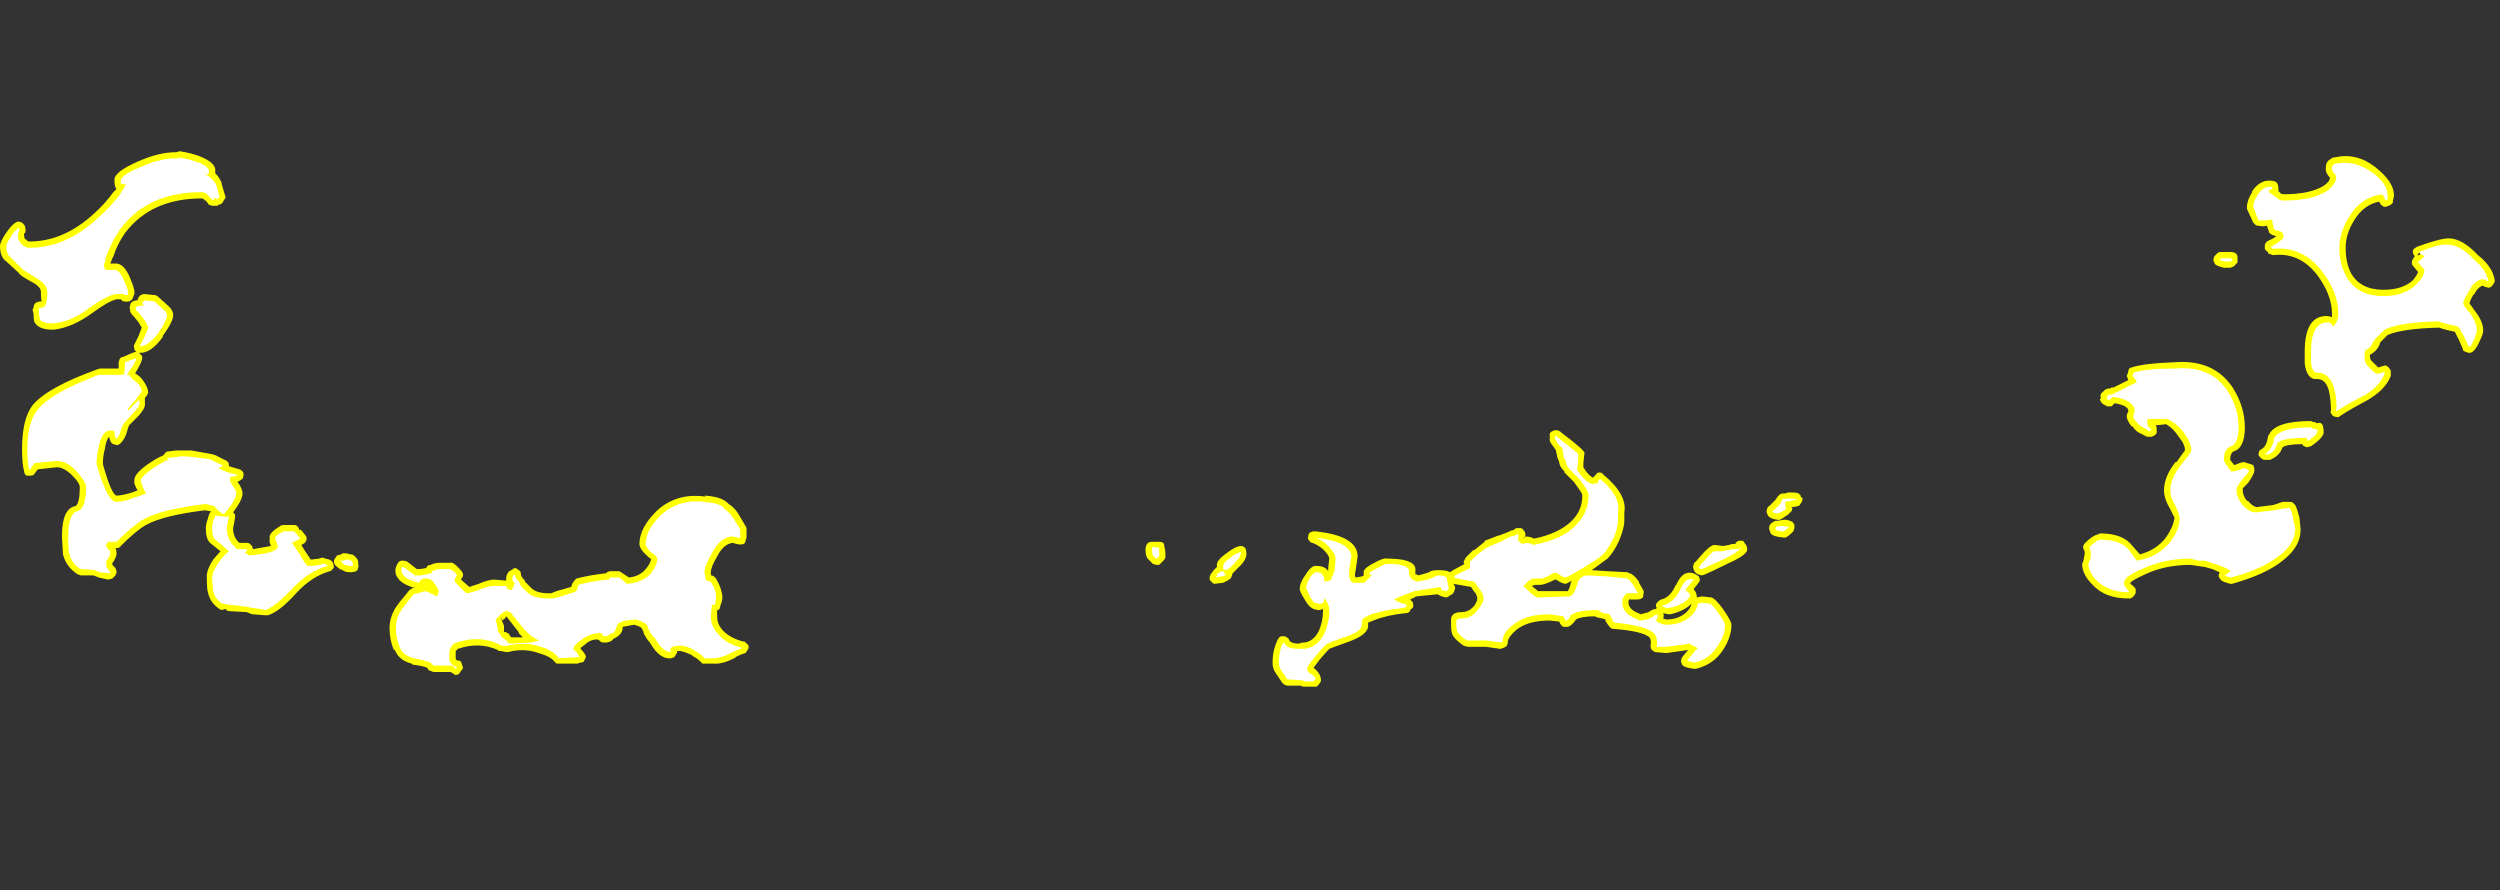 <?xml version="1.0" encoding="UTF-8" standalone="no"?>
<svg xmlns:ffdec="https://www.free-decompiler.com/flash" xmlns:xlink="http://www.w3.org/1999/xlink" ffdec:objectType="frame" height="296.8px" width="833.35px" xmlns="http://www.w3.org/2000/svg">
  <rect width="100%" height="100%" fill="#333333" stroke="none"/>
  <g transform="matrix(1.0, 0.0, 0.0, 1.0, 399.0, 141.05)">
    <use ffdec:characterId="2873" height="25.5" transform="matrix(7.0, 0.0, 0.0, 7.0, -399.0, -90.65)" width="118.8" xlink:href="#shape0"/>
  </g>
  <defs>
    <g id="shape0" transform="matrix(1.0, 0.0, 0.0, 1.0, 57.0, 12.95)">
      <path d="M43.05 -1.4 L43.25 -1.6 43.4 -1.65 43.45 -1.65 Q43.5 -1.65 43.55 -1.7 L43.65 -1.7 44.35 -2.05 44.3 -2.2 Q44.25 -2.25 44.3 -2.3 L44.35 -2.45 Q44.35 -2.55 44.4 -2.6 44.45 -2.65 44.5 -2.65 45.1 -2.85 46.55 -2.9 48.45 -3.05 49.35 -1.65 49.9 -0.75 49.9 0.2 49.9 1.2 49.35 1.35 49.2 1.45 49.2 1.75 L49.4 2.0 49.65 1.9 49.85 1.85 50.0 1.9 Q50.2 1.95 50.3 2.0 L50.35 2.15 50.35 2.3 Q50.3 2.5 50.05 2.85 L49.8 3.1 49.8 3.2 Q49.8 3.45 50.0 3.7 L50.05 3.7 Q50.25 3.95 50.45 4.0 L51.25 3.9 51.7 3.75 52.05 3.75 Q52.15 3.75 52.2 3.8 L52.3 3.9 Q52.4 4.1 52.5 4.5 L52.55 5.0 Q52.6 5.85 51.7 6.55 50.9 7.2 49.3 7.65 L49.2 7.65 Q48.8 7.55 48.75 7.45 48.7 7.4 48.65 7.3 48.65 7.2 48.7 7.1 L48.35 6.95 48.0 6.85 47.3 6.75 Q46.1 6.75 45.15 7.2 44.5 7.5 44.45 7.6 L44.45 7.65 Q44.65 7.8 44.7 7.9 44.7 8.0 44.7 8.1 L44.6 8.25 Q44.55 8.3 44.45 8.35 L44.35 8.35 Q43.25 8.35 42.65 7.7 42.15 7.2 42.15 6.7 L42.2 6.6 42.25 6.35 Q42.3 6.2 42.25 6.05 42.2 6.0 42.2 5.9 42.2 5.8 42.3 5.7 42.65 5.35 42.9 5.3 L43.0 5.25 Q44.1 5.25 44.55 5.85 L44.9 6.25 Q45.65 6.05 46.1 5.5 46.5 4.95 46.55 4.5 L46.35 4.1 Q46.05 3.6 46.05 3.2 46.05 2.55 46.6 1.85 L46.65 1.85 Q47.0 1.35 47.05 1.3 47.05 1.0 46.75 0.65 46.5 0.25 46.15 0.05 L45.7 0.1 45.65 0.1 45.7 0.2 45.7 0.35 Q45.75 0.55 45.45 0.65 L45.3 0.65 Q45.2 0.65 45.15 0.6 L44.95 0.5 Q44.7 0.4 44.55 0.15 L44.5 0.15 Q44.2 -0.25 44.3 -0.45 L44.35 -0.55 44.35 -0.6 Q44.35 -0.7 44.25 -0.75 L44.2 -0.8 Q44.0 -0.9 43.7 -0.95 L43.55 -0.8 Q43.45 -0.8 43.35 -0.8 L43.25 -0.85 Q43.15 -0.9 43.1 -0.95 43.0 -1.05 43.0 -1.15 L43.05 -1.2 Q43.0 -1.3 43.05 -1.4 M57.0 -10.85 L57.0 -10.8 56.95 -10.6 56.95 -10.5 56.85 -10.4 56.75 -10.35 56.6 -10.3 Q56.5 -10.3 56.45 -10.35 56.35 -10.4 56.3 -10.55 55.55 -10.4 55.1 -9.65 54.7 -9.0 54.7 -8.35 54.7 -7.65 54.95 -7.15 55.4 -6.35 56.5 -6.35 57.4 -6.35 57.9 -6.8 58.1 -7.05 58.15 -7.2 L57.9 -7.5 Q57.85 -7.55 57.85 -7.65 57.85 -7.75 57.9 -7.8 L57.95 -7.9 58.0 -7.95 57.95 -8.0 Q57.9 -8.1 57.9 -8.15 57.9 -8.25 57.95 -8.3 L58.1 -8.4 Q59.2 -8.8 59.6 -8.8 60.25 -8.8 61.0 -8.0 61.7 -7.45 61.8 -6.8 61.8 -6.7 61.75 -6.65 61.65 -6.45 61.5 -6.45 L61.3 -6.5 61.25 -6.55 Q61.0 -6.5 60.8 -6.1 L60.8 -6.15 Q60.6 -5.8 60.6 -5.7 L60.85 -5.35 Q61.25 -4.85 61.25 -4.4 61.25 -4.25 61.1 -3.95 61.0 -3.7 60.85 -3.5 L60.75 -3.4 60.65 -3.35 60.55 -3.35 60.4 -3.4 60.3 -3.45 Q60.3 -3.5 60.1 -3.95 L59.9 -4.35 Q59.4 -4.45 59.15 -4.55 57.4 -4.5 56.7 -4.2 L56.35 -3.85 56.3 -3.7 Q56.15 -3.4 55.85 -3.25 55.85 -3.1 55.9 -3.0 L56.25 -2.65 56.4 -2.7 56.6 -2.75 Q56.7 -2.7 56.75 -2.65 L56.85 -2.5 56.85 -2.25 Q56.6 -1.6 55.75 -1.1 54.9 -0.65 54.45 -0.35 54.35 -0.25 54.25 -0.3 54.1 -0.3 54.05 -0.4 53.95 -0.5 54.0 -0.6 54.0 -1.1 53.9 -1.55 53.75 -2.1 53.35 -2.1 52.85 -2.05 52.75 -2.85 L52.75 -3.4 Q52.75 -5.15 53.85 -5.1 L54.05 -5.05 54.05 -5.2 Q54.05 -6.1 53.35 -7.05 52.5 -8.15 51.25 -8.0 L51.1 -8.05 Q51.05 -8.05 51.0 -8.1 L51.0 -8.15 Q50.9 -8.2 50.85 -8.3 50.85 -8.4 50.85 -8.5 50.9 -8.6 50.95 -8.65 L51.25 -8.8 51.4 -8.9 51.25 -8.95 Q51.2 -8.95 51.15 -9.0 51.05 -9.05 51.05 -9.1 L50.95 -9.4 Q50.75 -9.35 50.55 -9.4 50.45 -9.4 50.4 -9.45 L50.3 -9.55 50.0 -10.2 50.0 -10.3 Q50.0 -10.6 50.25 -11.0 L50.25 -11.05 Q50.6 -11.55 51.05 -11.55 51.4 -11.55 51.45 -11.4 51.5 -11.3 51.5 -11.15 L51.5 -11.05 51.6 -10.95 Q51.65 -10.9 51.75 -10.9 53.0 -10.9 53.65 -11.3 53.95 -11.5 53.95 -11.7 53.75 -11.9 53.75 -12.1 53.75 -12.45 53.95 -12.55 54.0 -12.6 54.1 -12.65 L54.15 -12.65 Q55.2 -12.9 56.1 -12.2 57.0 -11.5 57.0 -10.85 M48.45 -7.65 Q48.4 -7.7 48.4 -7.8 L48.45 -7.95 48.6 -8.1 48.7 -8.15 49.2 -8.15 Q49.55 -8.15 49.55 -7.9 L49.55 -7.65 49.45 -7.55 Q49.4 -7.45 49.2 -7.4 L48.9 -7.4 Q48.45 -7.5 48.45 -7.65 M53.25 -0.05 L53.3 0.0 53.35 0.0 Q53.65 -0.1 53.65 0.4 53.7 0.65 53.05 1.1 L52.85 1.15 Q52.7 1.1 52.65 1.05 L52.65 1.0 Q51.9 1.0 51.7 1.15 L51.6 1.35 Q51.45 1.6 51.1 1.75 L50.8 1.75 Q50.7 1.7 50.65 1.65 50.55 1.55 50.55 1.5 50.55 1.4 50.6 1.3 L50.75 1.2 Q50.95 1.05 51.0 0.65 51.0 0.6 51.05 0.55 51.35 -0.1 53.05 -0.1 L53.15 -0.05 53.25 -0.05 M58.2 -8.0 L58.25 -8.05 58.25 -8.15 58.1 -8.0 58.2 -8.0 M28.15 3.3 L28.3 3.3 Q28.55 3.3 28.65 3.35 L28.75 3.45 28.75 3.5 28.85 3.6 28.8 3.75 28.7 3.9 Q28.7 3.95 28.35 4.0 L28.3 4.0 28.35 4.05 Q28.35 4.15 28.3 4.2 L28.15 4.35 28.0 4.45 Q27.75 4.65 27.65 4.6 27.2 4.55 27.15 4.3 27.1 4.2 27.15 4.1 27.15 4.0 27.25 3.95 L27.55 3.65 27.65 3.5 27.75 3.4 Q27.8 3.35 27.9 3.35 L28.0 3.35 28.15 3.3 M24.05 6.25 Q24.45 5.8 24.65 5.8 L25.05 5.85 25.35 5.8 Q25.4 5.75 25.65 5.75 L25.65 5.7 Q25.7 5.65 25.8 5.6 L26.0 5.6 Q26.05 5.65 26.1 5.75 L26.15 5.8 Q26.2 5.9 26.2 6.0 26.2 6.1 26.15 6.15 25.95 6.4 25.25 6.7 24.55 7.05 24.2 7.2 L24.05 7.25 Q23.7 7.2 23.65 6.95 23.6 6.85 23.65 6.75 23.65 6.65 23.75 6.6 L24.05 6.25 M27.95 4.6 L28.0 4.6 Q28.15 4.6 28.35 4.7 28.4 4.75 28.45 4.85 L28.45 5.0 28.4 5.15 Q28.1 5.45 28.0 5.45 L27.95 5.45 Q27.35 5.4 27.3 5.2 L27.25 5.05 Q27.2 4.8 27.55 4.65 L27.65 4.65 27.95 4.6 M23.95 7.5 L23.85 7.65 23.65 7.9 23.75 8.05 23.8 8.2 23.8 8.3 24.05 8.25 24.5 8.3 24.6 8.35 Q24.85 8.55 25.15 9.0 25.45 9.45 25.45 9.6 25.45 10.2 25.05 10.8 24.6 11.5 23.75 11.7 L23.7 11.7 Q23.2 11.65 23.1 11.5 L23.05 11.35 Q23.05 11.25 23.1 11.15 L23.35 10.85 23.4 10.8 22.35 10.95 21.8 10.9 Q21.75 10.85 21.65 10.8 21.6 10.7 21.6 10.6 21.65 10.35 21.55 10.2 21.2 9.9 19.85 9.8 19.75 9.8 19.7 9.75 19.55 9.6 19.45 9.4 L19.45 9.35 19.3 9.3 19.05 9.25 18.95 9.2 Q18.3 9.2 18.05 9.35 17.85 9.65 17.65 9.7 L17.45 9.7 Q17.35 9.65 17.3 9.55 L17.25 9.45 16.8 9.4 Q15.75 9.4 15.2 9.85 14.85 10.15 14.8 10.4 14.8 10.55 14.75 10.6 L14.7 10.65 14.6 10.7 14.45 10.75 13.75 10.65 12.9 10.65 12.7 10.6 Q12.35 10.35 12.25 10.2 12.1 10.05 12.1 9.65 L12.1 9.3 Q12.15 9.0 12.6 9.0 12.95 9.0 13.2 8.7 13.35 8.5 13.35 8.35 13.35 8.25 13.25 8.05 L13.25 8.1 13.05 7.8 12.2 7.65 12.25 7.7 12.3 7.85 12.25 8.0 Q12.2 8.15 12.05 8.2 11.95 8.3 11.85 8.3 L11.65 8.25 11.45 8.15 10.45 8.25 10.15 8.4 10.25 8.5 Q10.3 8.55 10.3 8.7 10.3 8.8 10.2 8.85 L10.15 8.9 10.15 8.95 Q10.05 9.05 9.95 9.05 L9.9 9.05 Q9.0 9.15 8.4 9.4 L8.15 9.5 8.15 9.6 Q8.2 10.05 7.25 10.4 6.4 10.7 6.3 10.75 6.2 10.85 5.85 11.25 L5.55 11.65 Q5.75 11.8 5.85 12.0 L5.9 12.15 5.9 12.3 5.8 12.45 5.7 12.55 5.1 12.55 Q5.0 12.55 4.95 12.5 L4.3 12.5 4.15 12.45 4.05 12.35 3.75 11.9 Q3.6 11.7 3.6 11.4 3.6 10.8 3.85 10.3 3.9 10.2 4.0 10.15 4.1 10.15 4.2 10.15 L4.35 10.25 4.4 10.35 Q4.5 10.5 4.85 10.5 L5.0 10.45 5.1 10.45 Q5.55 10.4 5.8 9.9 6.0 9.45 6.0 8.95 L6.0 8.85 5.85 8.9 5.75 8.9 5.55 8.85 Q5.45 8.8 5.4 8.75 5.3 8.7 5.1 8.35 4.85 7.95 4.9 7.85 4.9 7.6 5.15 7.25 5.45 6.75 5.7 6.8 6.1 6.8 6.25 7.05 L6.25 6.9 6.3 6.45 Q6.3 6.3 6.0 6.0 5.75 5.8 5.5 5.7 5.4 5.7 5.35 5.6 5.25 5.5 5.3 5.4 5.3 5.25 5.4 5.2 5.5 5.15 5.6 5.15 7.65 5.35 7.65 6.35 L7.55 7.05 Q7.5 7.2 7.55 7.35 L7.85 7.3 Q7.9 7.3 7.95 7.25 7.9 7.2 7.95 7.15 7.85 6.95 8.45 6.65 8.9 6.4 9.05 6.45 10.3 6.45 10.4 6.9 L10.4 7.2 10.45 7.2 10.55 7.25 10.9 7.15 11.05 7.1 Q11.15 7.0 11.5 7.0 11.9 7.0 12.05 7.1 L12.2 7.0 12.75 6.7 Q12.7 6.7 12.7 6.6 L12.8 6.4 13.15 6.05 13.2 6.05 13.7 5.65 13.7 5.6 Q13.85 5.55 14.35 5.35 L14.4 5.35 14.9 5.15 Q14.95 5.1 15.05 5.1 L15.2 5.0 15.4 5.0 Q15.5 5.0 15.55 5.1 15.7 5.25 15.6 5.45 L15.65 5.4 15.7 5.4 Q15.85 5.4 16.05 5.5 17.25 5.25 17.85 4.65 18.35 4.15 18.35 3.45 18.35 3.35 18.2 3.15 L17.95 2.8 17.5 2.35 17.5 2.3 Q17.25 2.05 17.25 1.85 L17.15 1.6 17.15 1.55 17.1 1.35 17.1 1.3 17.0 1.15 Q16.75 0.85 16.8 0.75 L16.8 0.5 Q16.85 0.4 16.9 0.4 17.05 0.3 17.2 0.35 L17.3 0.4 17.35 0.45 Q18.55 1.35 18.45 1.45 L18.4 1.9 18.4 2.1 Q18.6 2.45 18.85 2.6 L19.0 2.45 Q19.05 2.35 19.15 2.35 19.3 2.35 19.35 2.45 20.5 3.4 20.35 4.25 L20.35 4.65 Q20.35 5.0 20.1 5.6 19.85 6.15 19.55 6.45 L18.8 7.0 19.55 7.05 20.5 7.1 20.6 7.15 Q20.8 7.2 21.05 7.55 L21.05 7.6 21.25 7.95 Q21.3 8.05 21.25 8.15 21.3 8.4 20.9 8.4 L20.65 8.4 20.6 8.35 20.6 8.4 20.55 8.45 20.55 8.55 Q20.55 8.9 21.15 9.1 L21.5 9.0 Q21.7 8.85 21.85 8.85 L21.9 8.8 Q21.85 8.75 21.85 8.65 21.9 8.55 21.95 8.5 22.0 8.45 22.1 8.4 22.55 8.3 22.8 7.7 L22.8 7.75 Q23.15 6.9 23.75 7.2 L23.9 7.3 Q23.95 7.4 23.95 7.5 M23.25 9.05 Q23.5 8.85 23.55 8.6 23.2 8.95 22.55 9.1 L22.45 9.1 22.2 9.05 Q22.25 9.15 22.2 9.3 L22.35 9.35 Q22.9 9.35 23.25 9.05 M15.6 5.45 L15.55 5.45 15.55 5.5 15.6 5.45 M17.1 7.45 L17.05 7.45 Q16.55 7.7 16.35 7.7 L16.1 7.7 15.95 7.75 16.0 7.8 16.25 8.0 17.65 8.0 Q17.75 7.9 17.8 7.6 L17.85 7.5 Q17.6 7.65 17.55 7.65 17.4 7.65 17.1 7.45 M1.4 6.2 Q1.85 5.85 2.1 5.85 2.2 5.85 2.3 5.95 2.35 6.05 2.35 6.15 2.4 6.45 2.05 6.8 L1.7 7.15 1.65 7.3 1.6 7.4 1.45 7.5 1.25 7.6 0.85 7.65 Q0.75 7.65 0.7 7.55 0.6 7.5 0.6 7.4 0.6 7.3 0.65 7.2 L0.8 7.0 Q0.9 6.9 0.95 6.85 L0.95 6.8 Q0.9 6.55 1.4 6.2 M-47.35 -12.65 Q-46.7 -12.35 -46.75 -12.0 L-46.75 -11.9 Q-46.55 -11.7 -46.45 -11.45 L-46.45 -11.4 -46.3 -10.9 -46.25 -10.75 -46.35 -10.6 -46.4 -10.5 Q-46.5 -10.4 -46.6 -10.4 L-46.65 -10.35 -46.9 -10.35 -47.05 -10.4 -47.2 -10.6 -47.25 -10.6 Q-47.3 -10.7 -47.4 -10.7 -49.8 -10.7 -51.05 -9.05 -51.4 -8.55 -51.6 -7.95 L-51.65 -7.85 -51.75 -7.6 -51.55 -7.6 Q-51.1 -7.65 -50.8 -6.9 -50.65 -6.55 -50.6 -6.3 -50.6 -6.25 -50.6 -6.15 L-50.65 -6.05 Q-50.65 -5.95 -50.75 -5.85 -50.9 -5.75 -51.1 -5.8 L-51.15 -5.8 -51.25 -5.9 -51.45 -5.9 Q-51.85 -5.8 -52.6 -5.25 -53.55 -4.55 -54.45 -4.45 L-54.5 -4.45 Q-55.15 -4.45 -55.35 -4.8 -55.4 -4.85 -55.4 -5.2 L-55.45 -5.4 -55.4 -5.5 Q-55.4 -5.8 -55.0 -5.8 -55.05 -5.8 -55.05 -6.25 -55.05 -6.45 -55.35 -6.65 -56.1 -7.05 -56.1 -7.15 L-56.7 -7.7 Q-57.0 -7.9 -57.0 -8.45 -57.0 -8.6 -56.75 -9.0 -56.45 -9.45 -56.25 -9.55 -56.2 -9.6 -56.1 -9.6 L-55.95 -9.55 -55.85 -9.45 Q-55.75 -9.3 -55.8 -9.05 L-55.85 -9.05 -55.85 -8.9 Q-55.85 -8.85 -55.8 -8.75 L-55.75 -8.75 Q-55.7 -8.65 -55.6 -8.65 -53.95 -8.65 -52.5 -10.0 -52.0 -10.45 -51.6 -11.0 L-51.45 -11.15 Q-51.55 -11.25 -51.55 -11.55 -51.6 -11.95 -50.45 -12.45 -49.45 -12.9 -48.65 -12.9 L-48.6 -12.9 -48.45 -12.95 Q-47.8 -12.85 -47.35 -12.65 M-55.45 -0.85 Q-54.75 -1.7 -52.4 -2.55 L-52.25 -2.6 -51.35 -2.6 -51.35 -2.9 -51.3 -3.05 Q-51.25 -3.15 -51.15 -3.15 -50.6 -3.4 -50.5 -3.4 L-50.5 -3.4 Q-50.6 -3.45 -50.6 -3.55 -50.65 -3.65 -50.6 -3.75 L-50.4 -4.15 -50.25 -4.55 -50.4 -4.8 -50.6 -5.05 Q-50.65 -5.1 -50.7 -5.15 L-50.8 -5.3 -50.8 -5.4 Q-50.85 -5.5 -50.8 -5.6 -50.8 -5.8 -50.5 -5.85 L-50.45 -5.85 -50.4 -6.0 -50.3 -6.1 -50.15 -6.15 -49.65 -6.1 Q-49.55 -6.1 -49.45 -6.0 L-48.95 -5.55 Q-48.75 -5.35 -48.75 -5.15 -48.75 -4.85 -49.25 -4.15 L-49.25 -4.1 Q-49.8 -3.35 -50.3 -3.35 L-50.35 -3.35 -50.35 -3.3 Q-50.25 -3.25 -50.25 -3.2 -50.2 -3.1 -50.25 -3.0 -50.3 -2.8 -50.55 -2.4 L-50.55 -2.35 Q-50.4 -2.3 -50.2 -2.05 -49.95 -1.7 -49.95 -1.5 -49.9 -1.45 -50.1 -1.2 -50.1 -1.15 -50.1 -0.95 -50.05 -0.75 -50.4 -0.35 L-50.85 0.1 Q-50.9 0.2 -50.95 0.4 -51.05 0.75 -51.25 0.95 -51.3 1.0 -51.4 1.05 L-51.6 1.0 Q-51.75 0.95 -51.8 0.65 -51.95 0.8 -52.0 1.2 -52.1 1.55 -52.1 1.95 -51.7 3.4 -51.45 3.45 -51.2 3.45 -50.7 3.3 L-50.45 3.2 Q-50.65 2.85 -50.6 2.75 -50.65 2.4 -49.8 1.85 -49.5 1.65 -49.25 1.55 L-49.15 1.45 Q-49.1 1.35 -49.0 1.35 L-48.6 1.3 -47.9 1.3 -47.05 1.45 Q-46.75 1.5 -46.6 1.6 L-46.3 1.75 Q-46.25 1.75 -46.15 1.85 -46.1 1.9 -46.1 2.0 L-46.1 2.05 -45.6 2.2 Q-45.55 2.2 -45.45 2.3 -45.4 2.35 -45.4 2.45 -45.4 2.55 -45.45 2.65 L-45.6 2.75 -45.7 2.8 -45.65 2.85 Q-45.45 3.15 -45.45 3.35 -45.45 3.65 -45.9 4.25 L-45.85 4.3 Q-45.8 4.35 -45.8 4.45 L-45.85 4.75 -45.9 5.0 Q-45.9 5.45 -45.6 5.7 L-45.25 5.7 Q-45.15 5.7 -45.1 5.75 L-45.0 5.85 -44.95 6.0 -44.1 5.85 Q-44.2 5.6 -44.15 5.5 -44.25 5.25 -43.65 4.9 -43.6 4.85 -43.5 4.85 L-43.0 4.85 Q-42.9 4.85 -42.85 4.9 -42.75 5.0 -42.75 5.1 -42.7 5.05 -42.65 5.1 L-42.45 5.35 Q-42.4 5.4 -42.4 5.5 -42.4 5.6 -42.45 5.65 -42.45 5.7 -42.65 5.8 L-42.5 6.05 -42.2 6.5 -41.8 6.45 -41.65 6.4 -41.5 6.45 Q-41.2 6.5 -41.15 6.65 -41.1 6.75 -41.1 6.85 -41.1 6.9 -41.2 7.0 -41.25 7.05 -41.3 7.05 -42.15 7.3 -42.85 8.05 -43.7 9.0 -44.25 9.15 L-44.35 9.15 -45.0 9.1 -45.25 9.0 -46.1 8.95 Q-46.2 8.95 -46.25 8.85 L-46.45 8.9 -46.55 8.85 Q-47.0 8.55 -47.1 8.05 -47.15 7.9 -47.15 7.4 -47.2 7.05 -46.85 6.5 L-46.5 6.1 -47.0 5.7 Q-47.2 5.5 -47.2 5.0 -47.2 4.8 -47.1 4.55 -47.05 4.3 -46.95 4.2 L-47.25 4.15 Q-49.25 4.4 -50.05 4.85 -50.5 5.1 -51.25 5.85 -51.3 5.95 -51.45 5.95 L-51.5 5.95 Q-51.45 6.05 -51.45 6.2 -51.45 6.35 -51.6 6.6 L-51.65 6.65 -51.65 6.75 -51.5 6.9 -51.45 7.05 -51.45 7.15 -51.5 7.2 -51.5 7.25 -51.65 7.4 -51.85 7.45 -52.3 7.35 -52.55 7.25 -53.15 7.25 -53.3 7.2 Q-53.85 6.85 -54.0 6.25 L-54.05 5.4 Q-54.05 4.05 -53.4 3.95 -53.2 3.8 -53.2 3.05 -53.2 2.85 -53.55 2.5 -53.95 2.1 -54.3 2.1 L-55.2 2.2 -55.35 2.4 Q-55.4 2.5 -55.55 2.5 L-55.75 2.5 Q-55.85 2.4 -55.85 2.3 -55.95 1.95 -55.95 1.25 -55.95 -0.2 -55.45 -0.85 M-1.55 5.9 Q-1.5 6.05 -1.5 6.35 -1.5 6.45 -1.6 6.55 L-1.8 6.75 -1.95 6.75 -2.1 6.7 -2.35 6.45 Q-2.45 6.3 -2.45 6.05 -2.45 5.65 -2.15 5.65 L-1.8 5.65 Q-1.7 5.65 -1.6 5.7 -1.55 5.8 -1.55 5.9 M-21.45 5.05 L-21.45 5.45 -21.5 5.6 Q-21.5 5.85 -21.95 5.75 L-22.1 5.7 Q-22.55 5.75 -22.85 6.35 -23.15 6.85 -23.15 7.1 L-23.15 7.25 -23.1 7.25 -23.0 7.3 -22.9 7.4 -22.85 7.5 Q-22.65 7.85 -22.6 8.25 L-22.6 8.3 Q-22.6 8.45 -22.7 8.7 -22.7 8.85 -22.8 8.9 L-22.85 8.9 -22.85 9.2 Q-22.85 9.6 -22.55 9.9 -22.2 10.25 -21.6 10.4 -21.5 10.4 -21.45 10.5 -21.35 10.55 -21.35 10.65 -21.35 10.75 -21.4 10.8 L-21.5 10.95 Q-21.7 11.0 -22.0 11.15 L-21.95 11.15 Q-22.6 11.5 -23.05 11.45 L-23.55 11.45 -23.65 11.35 Q-23.8 11.2 -24.0 11.1 L-24.05 11.05 Q-24.35 10.9 -24.6 10.85 L-24.75 10.85 Q-24.75 10.95 -24.8 11.0 L-24.9 11.15 -25.05 11.2 Q-25.6 11.25 -26.05 10.45 -26.2 10.3 -26.35 10.0 L-26.35 9.95 -26.45 9.75 Q-26.6 9.65 -26.8 9.6 L-27.35 9.7 -27.35 9.8 Q-27.4 10.05 -27.65 10.2 L-27.75 10.25 Q-27.8 10.25 -27.8 10.3 -27.95 10.45 -28.2 10.45 -28.4 10.45 -28.45 10.35 L-28.55 10.3 Q-28.9 10.3 -29.15 10.55 L-29.35 10.7 -29.35 10.75 Q-29.2 10.9 -29.15 11.0 -29.1 11.05 -29.1 11.15 -29.15 11.25 -29.2 11.35 -29.25 11.4 -29.35 11.4 L-29.5 11.45 -30.5 11.45 -30.6 11.35 Q-30.8 11.1 -31.35 10.95 -32.05 10.7 -32.8 10.9 L-32.9 10.9 -33.15 10.85 -33.25 10.85 -33.3 10.8 Q-34.2 10.4 -35.2 10.75 L-35.3 10.85 -35.3 11.2 Q-35.3 11.3 -35.2 11.3 -35.15 11.3 -35.05 11.35 L-34.95 11.65 -35.0 11.75 -35.05 11.8 -35.15 11.95 -35.3 12.0 Q-35.4 11.95 -35.45 11.9 L-35.55 11.85 -36.35 11.85 -36.5 11.8 -36.6 11.75 -36.65 11.65 Q-36.9 11.55 -37.35 11.5 L-37.4 11.45 Q-38.0 11.3 -38.2 10.8 L-38.25 10.8 Q-38.45 10.3 -38.45 9.75 -38.45 9.3 -38.2 8.85 -38.05 8.6 -37.5 7.95 L-37.35 7.85 -37.25 7.85 Q-37.75 7.7 -37.95 7.5 -38.3 7.15 -38.1 6.75 -38.05 6.65 -38.0 6.6 -37.95 6.55 -37.85 6.55 L-37.8 6.55 Q-37.7 6.55 -37.6 6.6 L-37.15 6.95 -37.0 6.95 -36.7 6.9 Q-36.65 6.75 -36.5 6.75 -36.3 6.65 -36.05 6.65 L-35.55 6.65 Q-35.45 6.6 -35.2 6.85 -34.95 7.1 -34.95 7.2 L-34.95 7.25 Q-34.95 7.3 -35.05 7.45 L-34.65 7.8 -34.2 7.65 Q-33.75 7.45 -33.45 7.45 L-32.9 7.5 -32.9 7.45 Q-32.9 7.2 -32.75 7.05 L-32.65 7.0 -32.5 6.9 Q-32.4 6.9 -32.3 7.0 -32.2 7.05 -32.2 7.15 -32.2 7.3 -32.05 7.45 L-32.0 7.5 -32.0 7.55 Q-31.9 7.65 -31.75 7.8 -31.5 8.1 -30.9 8.1 L-30.75 8.1 -30.5 8.0 -29.8 7.8 -29.75 7.65 -29.65 7.5 Q-29.6 7.45 -29.55 7.4 -29.0 7.25 -28.15 7.15 -28.05 7.05 -27.9 7.05 L-27.5 7.05 -27.05 7.35 Q-26.55 7.3 -26.25 6.95 -26.0 6.65 -26.0 6.45 -26.05 6.45 -26.15 6.35 -26.55 6.0 -26.55 5.75 -26.55 5.0 -25.75 4.2 -24.8 3.3 -23.4 3.5 L-23.45 3.45 Q-22.65 3.5 -22.35 3.8 L-22.3 3.85 Q-22.05 4.0 -21.85 4.3 L-21.5 4.9 Q-21.45 4.95 -21.45 5.05 M-32.85 9.25 L-32.85 9.25 -32.9 9.2 -32.95 9.3 -33.1 9.4 -33.0 9.65 -33.0 9.95 -32.9 9.95 -32.85 10.0 -32.8 10.0 Q-32.75 10.05 -32.7 10.15 L-32.65 10.2 -32.1 10.2 -32.3 10.0 -32.3 9.95 -32.85 9.25 M-33.1 9.4 L-33.1 9.3 Q-33.1 9.2 -33.15 9.4 L-33.15 9.5 -33.15 9.4 Q-33.1 9.3 -33.1 9.35 L-33.1 9.4 M-40.15 6.3 Q-39.9 6.5 -39.95 6.7 -39.9 6.8 -39.95 6.9 -39.95 7.1 -40.35 7.1 -40.6 7.1 -40.75 6.95 L-40.75 7.0 -41.0 6.8 Q-41.1 6.7 -41.1 6.6 -41.1 6.5 -41.05 6.45 L-40.95 6.3 -40.75 6.25 -40.7 6.2 -40.5 6.2 -40.3 6.25 Q-40.2 6.25 -40.15 6.3 M-44.1 5.85 L-44.1 5.85" fill="#ffff00" fill-rule="evenodd" stroke="none"/>
      <path d="M44.6 -2.4 Q45.15 -2.6 46.6 -2.6 48.3 -2.75 49.1 -1.5 49.6 -0.7 49.6 0.2 49.6 0.95 49.25 1.1 48.9 1.2 48.9 1.75 48.9 1.85 49.25 2.3 49.55 2.3 49.8 2.15 L49.9 2.15 Q50.05 2.2 50.1 2.25 50.05 2.4 49.8 2.65 L49.55 3.0 Q49.5 3.1 49.5 3.2 49.5 3.55 49.8 3.9 50.1 4.25 50.45 4.25 L51.3 4.15 51.8 4.05 52.05 4.05 Q52.15 4.25 52.2 4.55 L52.3 5.0 Q52.3 5.75 51.55 6.3 50.75 6.95 49.25 7.35 49.0 7.3 48.95 7.25 L49.1 7.15 49.2 7.05 Q49.1 6.9 48.45 6.7 L48.0 6.55 47.7 6.55 47.3 6.45 Q46.05 6.45 45.0 6.95 44.15 7.3 44.15 7.6 44.15 7.75 44.25 7.85 L44.4 8.05 44.35 8.05 Q43.4 8.05 42.85 7.5 42.45 7.1 42.45 6.7 L42.55 6.45 Q42.6 6.15 42.5 5.9 42.8 5.6 43.0 5.55 43.95 5.55 44.35 6.0 44.55 6.25 44.75 6.55 45.75 6.4 46.35 5.65 46.8 5.05 46.8 4.5 46.8 4.4 46.6 3.95 46.35 3.55 46.35 3.2 46.35 2.65 46.85 2.0 47.35 1.4 47.35 1.3 47.35 0.95 47.0 0.45 46.65 0.0 46.2 -0.2 L45.3 -0.2 Q45.25 -0.2 45.25 -0.05 45.25 0.1 45.3 0.15 L45.45 0.3 45.35 0.4 Q45.25 0.3 45.05 0.2 44.9 0.15 44.75 -0.05 44.55 -0.25 44.6 -0.4 44.65 -0.5 44.65 -0.6 44.65 -0.8 44.4 -1.0 44.1 -1.2 43.6 -1.25 43.5 -1.15 43.45 -1.1 L43.3 -1.15 43.4 -1.2 43.3 -1.2 43.4 -1.35 Q43.65 -1.35 43.65 -1.4 L44.75 -1.95 Q44.75 -2.05 44.55 -2.25 L44.6 -2.4 M56.45 -10.9 Q55.4 -10.75 54.85 -9.8 54.4 -9.05 54.4 -8.35 54.4 -7.6 54.7 -7.05 55.2 -6.05 56.5 -6.05 57.55 -6.05 58.1 -6.65 58.45 -7.0 58.45 -7.3 L58.15 -7.65 58.2 -7.75 58.2 -7.7 58.45 -7.95 Q58.25 -8.05 58.2 -8.15 59.2 -8.55 59.55 -8.5 60.15 -8.5 60.8 -7.8 61.4 -7.3 61.5 -6.75 L61.45 -6.75 Q61.35 -6.85 61.25 -6.85 60.85 -6.85 60.55 -6.25 60.3 -5.85 60.3 -5.7 60.3 -5.6 60.65 -5.2 60.95 -4.75 60.95 -4.4 L60.85 -4.05 Q60.75 -3.85 60.65 -3.65 L60.55 -3.65 60.35 -4.1 Q60.2 -4.4 60.05 -4.6 59.15 -4.8 59.15 -4.85 57.25 -4.8 56.55 -4.45 L56.1 -4.0 56.0 -3.85 Q55.9 -3.6 55.7 -3.5 L55.65 -3.5 Q55.6 -3.35 55.6 -3.3 55.6 -3.0 55.65 -2.85 55.75 -2.7 56.15 -2.35 56.35 -2.35 56.55 -2.45 L56.55 -2.35 Q56.35 -1.8 55.65 -1.35 54.75 -0.9 54.25 -0.55 54.3 -1.15 54.15 -1.65 53.95 -2.4 53.35 -2.4 53.1 -2.4 53.05 -2.9 L53.05 -3.4 Q53.05 -4.8 53.85 -4.8 54.0 -4.8 54.05 -4.7 L54.1 -4.6 Q54.35 -4.85 54.35 -5.2 54.35 -6.2 53.6 -7.2 52.65 -8.45 51.2 -8.3 L51.2 -8.35 51.15 -8.35 51.15 -8.4 51.4 -8.55 Q51.7 -8.75 51.75 -8.85 L51.7 -9.05 Q51.65 -9.15 51.3 -9.2 51.2 -9.55 51.2 -9.7 L50.9 -9.65 Q50.75 -9.65 50.55 -9.65 L50.3 -10.3 Q50.3 -10.55 50.5 -10.85 50.75 -11.25 51.05 -11.25 L51.2 -11.25 51.2 -11.15 51.05 -11.1 51.05 -11.0 51.4 -10.75 Q51.55 -10.6 51.75 -10.6 53.1 -10.6 53.8 -11.05 54.25 -11.4 54.25 -11.7 54.25 -11.8 54.15 -11.9 54.05 -12.0 54.05 -12.1 54.05 -12.25 54.1 -12.3 54.15 -12.35 54.2 -12.35 55.1 -12.55 55.95 -11.95 56.7 -11.4 56.7 -10.85 L56.7 -10.65 56.6 -10.6 56.45 -10.9 M48.7 -7.8 L48.75 -7.85 49.15 -7.85 Q49.25 -7.85 49.3 -7.8 L49.3 -7.75 Q49.25 -7.7 49.15 -7.7 L48.95 -7.7 Q48.7 -7.75 48.7 -7.8 M53.35 0.4 Q53.35 0.55 52.9 0.85 52.85 0.8 52.85 0.7 51.65 0.7 51.45 0.95 L51.35 1.2 Q51.25 1.4 51.0 1.5 L50.85 1.45 Q51.2 1.3 51.3 0.7 51.6 0.2 53.05 0.2 L53.1 0.25 53.3 0.3 53.35 0.25 53.35 0.4 M23.9 6.85 L24.25 6.45 Q24.55 6.1 24.65 6.1 L25.0 6.1 25.5 6.0 25.75 6.0 Q25.85 6.0 25.85 5.9 L25.9 5.95 Q25.75 6.15 25.15 6.45 L24.05 6.95 Q23.95 6.95 23.9 6.85 M28.3 3.7 L28.0 3.75 28.05 4.1 27.8 4.25 27.65 4.3 Q27.45 4.3 27.4 4.2 27.7 3.95 27.8 3.8 L27.9 3.6 28.5 3.6 28.55 3.65 28.3 3.7 M27.95 5.15 Q27.6 5.15 27.55 5.05 27.55 4.95 27.65 4.9 L28.0 4.9 28.2 4.95 27.95 5.15 M23.4 8.05 L23.5 8.2 Q23.25 8.65 22.5 8.8 22.2 8.8 22.15 8.7 22.75 8.55 23.05 7.85 23.3 7.3 23.65 7.45 L23.25 7.95 23.4 8.05 M23.85 8.6 L24.05 8.55 24.45 8.6 Q24.65 8.75 24.9 9.15 25.15 9.5 25.15 9.6 25.15 10.1 24.8 10.6 24.4 11.25 23.7 11.4 23.4 11.35 23.35 11.3 L23.55 11.05 23.8 10.75 Q23.9 10.75 23.75 10.65 23.55 10.6 23.5 10.5 L22.35 10.65 21.9 10.65 Q21.95 10.2 21.75 10.0 21.4 9.65 19.9 9.5 19.8 9.45 19.75 9.3 L19.65 9.1 19.35 9.05 19.15 8.95 19.1 8.9 Q18.1 8.9 17.8 9.15 17.7 9.4 17.55 9.4 L17.45 9.2 16.8 9.1 Q15.6 9.1 15.0 9.65 14.55 10.0 14.55 10.4 L14.5 10.45 13.8 10.35 12.85 10.35 Q12.55 10.15 12.45 10.0 12.35 9.9 12.35 9.65 L12.35 9.4 Q12.4 9.3 12.6 9.3 13.1 9.3 13.4 8.85 13.65 8.55 13.65 8.35 13.65 8.15 13.45 7.9 L13.2 7.55 Q12.3 7.4 12.25 7.35 L12.3 7.25 13.0 6.9 13.0 6.6 13.35 6.25 13.85 5.9 14.45 5.65 15.05 5.35 15.05 5.4 Q15.15 5.35 15.3 5.25 L15.3 5.35 Q15.3 5.4 15.3 5.55 15.3 5.65 15.5 5.75 L15.7 5.7 Q15.85 5.7 16.0 5.8 17.4 5.55 18.05 4.85 18.65 4.25 18.65 3.45 18.65 3.3 18.45 3.0 18.25 2.7 18.15 2.6 L17.7 2.15 Q17.55 1.9 17.55 1.8 L17.55 1.75 Q17.45 1.7 17.45 1.55 L17.4 1.2 17.2 1.0 17.05 0.75 Q17.05 0.6 17.1 0.6 L17.15 0.65 18.15 1.45 18.15 1.85 18.1 2.2 18.15 2.3 Q18.45 2.75 18.8 2.9 L19.1 2.85 19.1 2.75 19.2 2.65 Q20.2 3.5 20.05 4.25 L20.05 4.65 Q20.05 4.95 19.85 5.45 19.6 5.95 19.35 6.25 19.05 6.5 18.3 6.95 17.6 7.35 17.55 7.35 17.45 7.35 17.25 7.2 17.1 7.1 16.95 7.15 16.55 7.4 16.35 7.4 L16.0 7.4 15.8 7.5 Q15.65 7.65 15.55 7.75 L15.8 8.0 Q16.1 8.3 16.25 8.3 L17.75 8.25 Q17.95 8.2 18.1 7.7 18.2 7.25 18.65 7.25 L19.55 7.3 20.5 7.4 Q20.6 7.45 20.8 7.75 L21.0 8.1 20.45 8.1 20.3 8.3 Q20.25 8.4 20.25 8.55 20.25 9.1 21.1 9.4 21.55 9.35 21.65 9.25 21.8 9.15 21.9 9.1 21.95 9.15 21.95 9.25 L21.85 9.4 Q22.1 9.6 22.35 9.6 23.0 9.6 23.45 9.25 23.8 8.95 23.85 8.6 M11.9 8.0 L11.65 7.95 Q11.6 7.9 11.6 7.8 L10.35 8.0 9.45 8.35 Q9.3 8.45 10.0 8.65 L9.95 8.75 9.85 8.8 Q8.9 8.9 8.3 9.1 L7.9 9.3 Q7.85 9.45 7.85 9.6 7.85 9.9 7.15 10.15 6.25 10.45 6.15 10.55 6.0 10.65 5.65 11.1 5.25 11.55 5.25 11.7 5.25 11.8 5.35 11.9 5.55 12.0 5.65 12.15 L5.55 12.3 5.1 12.3 5.05 12.25 4.3 12.2 4.0 11.75 Q3.9 11.6 3.9 11.4 3.9 10.85 4.1 10.45 L4.15 10.45 Q4.25 10.75 4.85 10.75 L5.1 10.75 Q5.7 10.7 6.05 10.05 6.3 9.5 6.3 8.95 6.3 8.75 6.25 8.65 L6.1 8.35 Q6.05 8.35 6.05 8.5 6.0 8.6 5.8 8.6 L5.6 8.55 Q5.5 8.5 5.35 8.2 L5.2 7.85 Q5.2 7.7 5.35 7.4 5.55 7.1 5.7 7.1 5.95 7.1 6.0 7.25 6.1 7.4 6.05 7.55 L6.35 7.5 6.55 7.05 6.6 6.45 Q6.6 6.2 6.2 5.8 5.9 5.5 5.55 5.45 7.3 5.6 7.35 6.35 L7.25 7.0 Q7.2 7.4 7.4 7.6 L7.95 7.6 Q8.3 7.3 8.3 7.25 L8.2 7.15 Q8.2 7.1 8.6 6.9 8.95 6.7 9.05 6.7 10.0 6.7 10.1 7.0 L10.1 7.2 Q10.15 7.35 10.25 7.45 L10.35 7.5 Q10.45 7.5 10.45 7.55 L11.0 7.45 11.35 7.3 11.5 7.25 Q11.85 7.25 11.9 7.4 11.95 7.8 12.0 7.85 L11.9 8.0 M1.6 6.4 Q1.9 6.15 2.1 6.15 2.1 6.35 1.85 6.6 1.6 6.9 1.4 7.0 L1.25 6.95 1.25 6.8 Q1.25 6.65 1.6 6.4 M1.0 7.15 Q1.15 7.05 1.25 7.05 1.35 7.15 1.35 7.25 L1.15 7.3 0.9 7.35 1.0 7.15 M-48.5 -12.65 Q-47.9 -12.55 -47.5 -12.4 -47.05 -12.2 -47.05 -12.0 -47.05 -11.85 -47.1 -11.85 L-47.3 -11.9 Q-46.9 -11.7 -46.7 -11.35 L-46.55 -10.8 -46.65 -10.65 -46.8 -10.75 -46.8 -10.7 Q-46.8 -10.65 -46.85 -10.6 L-47.05 -10.8 Q-47.2 -11.0 -47.4 -11.0 -50.0 -11.0 -51.3 -9.2 -51.65 -8.7 -51.9 -8.05 L-51.95 -7.95 -52.0 -7.65 -52.05 -7.6 Q-52.05 -7.35 -51.95 -7.3 L-51.55 -7.3 Q-51.3 -7.3 -51.1 -6.8 -50.95 -6.5 -50.9 -6.25 L-50.9 -6.1 -51.0 -6.1 Q-51.1 -6.1 -51.1 -6.15 L-51.45 -6.15 Q-51.9 -6.1 -52.8 -5.45 -53.65 -4.8 -54.5 -4.75 -55.0 -4.75 -55.1 -4.95 L-55.15 -5.2 -55.15 -5.45 Q-55.15 -5.5 -55.0 -5.5 -54.75 -5.5 -54.75 -6.25 -54.75 -6.6 -55.25 -6.9 L-55.9 -7.3 -56.5 -7.9 Q-56.7 -8.05 -56.7 -8.45 -56.7 -8.55 -56.5 -8.85 -56.3 -9.2 -56.1 -9.3 -56.05 -9.25 -56.1 -9.15 -56.15 -9.0 -56.15 -8.9 -56.15 -8.75 -56.0 -8.55 -55.8 -8.35 -55.6 -8.35 -53.85 -8.35 -52.3 -9.8 -51.8 -10.25 -51.35 -10.8 L-51.0 -11.35 -51.2 -11.4 -51.25 -11.4 -51.25 -11.55 Q-51.25 -11.8 -50.3 -12.2 -49.3 -12.65 -48.5 -12.6 L-48.5 -12.65 M-52.3 -2.3 L-51.15 -2.3 -51.1 -2.35 Q-51.05 -2.45 -51.05 -2.9 L-50.5 -3.1 Q-50.55 -2.9 -50.8 -2.55 L-50.95 -2.3 -50.85 -2.3 -50.7 -2.1 Q-50.6 -2.05 -50.4 -1.85 -50.25 -1.65 -50.25 -1.5 L-50.55 -1.1 -50.9 -0.7 -50.9 -0.6 -50.45 -1.05 Q-50.35 -1.15 -50.35 -0.95 -50.35 -0.8 -50.6 -0.55 L-51.05 -0.05 Q-51.15 0.05 -51.25 0.35 -51.3 0.6 -51.45 0.75 -51.55 0.7 -51.55 0.45 L-51.55 0.4 Q-51.6 0.35 -51.75 0.35 -52.15 0.35 -52.3 1.15 -52.4 1.55 -52.4 1.95 -51.9 3.75 -51.45 3.75 -51.15 3.75 -50.6 3.55 L-50.05 3.35 -50.2 3.05 -50.3 2.75 Q-50.3 2.55 -49.65 2.1 -49.25 1.85 -49.0 1.75 L-49.05 1.7 -48.95 1.65 -48.5 1.6 Q-48.5 1.55 -47.95 1.6 L-47.1 1.7 Q-46.9 1.75 -46.75 1.85 L-46.4 2.0 Q-46.4 2.05 -46.5 2.1 L-46.6 2.15 Q-46.1 2.4 -45.7 2.45 L-45.75 2.5 Q-45.8 2.55 -45.95 2.55 L-46.0 2.55 Q-46.05 2.55 -46.05 2.7 -46.05 2.8 -45.9 3.0 -45.75 3.2 -45.75 3.35 -45.75 3.65 -46.35 4.35 -46.55 4.25 -46.8 3.95 L-47.2 3.85 Q-49.35 4.1 -50.2 4.6 -50.7 4.9 -51.45 5.65 L-51.85 5.65 -51.95 5.8 Q-51.95 5.9 -51.85 6.0 -51.75 6.05 -51.75 6.2 -51.75 6.3 -51.85 6.45 -51.95 6.55 -51.95 6.65 -51.95 6.8 -51.9 6.9 L-51.75 7.1 -51.8 7.15 -52.25 7.1 Q-52.4 7.05 -52.45 7.0 L-53.15 6.95 Q-53.6 6.7 -53.7 6.2 -53.75 6.05 -53.75 5.4 -53.75 4.35 -53.35 4.2 -52.9 4.1 -52.9 3.05 -52.9 2.8 -53.35 2.3 -53.8 1.8 -54.3 1.8 L-55.35 1.9 -55.6 2.25 Q-55.7 1.9 -55.7 1.25 -55.7 -0.05 -55.2 -0.65 -54.55 -1.45 -52.3 -2.3 M-49.05 -5.15 Q-49.05 -4.9 -49.45 -4.3 -49.95 -3.65 -50.35 -3.65 L-50.15 -4.05 Q-49.95 -4.45 -49.95 -4.55 -49.95 -4.65 -50.15 -4.95 -50.4 -5.3 -50.5 -5.35 L-50.55 -5.5 Q-50.5 -5.6 -50.15 -5.6 L-50.25 -5.75 -50.15 -5.8 -50.15 -5.85 -49.65 -5.8 -49.15 -5.35 Q-49.05 -5.25 -49.05 -5.15 M-1.8 5.95 Q-1.8 6.05 -1.8 6.35 L-1.85 6.4 -1.95 6.45 -2.1 6.3 Q-2.15 6.2 -2.15 6.05 -2.15 5.9 -2.1 5.9 L-2.05 5.9 -1.8 5.95 M-22.5 4.1 Q-22.3 4.2 -22.1 4.5 L-21.75 5.05 -21.75 5.45 Q-21.75 5.5 -21.85 5.45 L-22.1 5.4 Q-22.7 5.4 -23.1 6.2 -23.45 6.8 -23.45 7.1 L-23.4 7.4 -23.35 7.5 -23.15 7.55 -23.1 7.65 Q-22.9 7.95 -22.9 8.3 L-22.95 8.65 -23.1 8.65 -23.15 9.2 Q-23.15 9.7 -22.75 10.1 -22.35 10.55 -21.65 10.7 L-22.1 10.9 Q-22.65 11.2 -23.05 11.2 L-23.45 11.2 Q-23.6 11.0 -23.9 10.85 -24.25 10.6 -24.6 10.6 -24.95 10.6 -25.05 10.7 -25.1 10.75 -25.05 10.9 -25.45 10.9 -25.8 10.25 -25.95 10.15 -26.1 9.85 L-26.2 9.6 Q-26.45 9.4 -26.75 9.35 -27.5 9.4 -27.6 9.6 L-27.65 9.75 Q-27.7 9.9 -27.8 10.0 -27.95 10.0 -28.0 10.1 -28.1 10.15 -28.2 10.15 -28.3 10.15 -28.3 10.1 -28.3 10.0 -28.4 10.0 -28.95 10.0 -29.35 10.35 -29.7 10.6 -29.7 10.75 -29.7 10.8 -29.55 10.9 L-29.4 11.15 -29.55 11.15 -30.4 11.2 Q-30.6 10.85 -31.25 10.65 -32.0 10.4 -32.85 10.6 L-33.1 10.6 -33.2 10.55 Q-34.2 10.05 -35.4 10.5 L-35.55 10.7 Q-35.6 10.8 -35.6 10.95 L-35.6 11.3 Q-35.5 11.55 -35.25 11.6 L-35.25 11.65 -35.3 11.7 -35.45 11.55 -36.35 11.55 -36.5 11.4 Q-36.75 11.3 -37.3 11.2 -37.8 11.05 -37.95 10.7 -38.15 10.25 -38.15 9.75 -38.15 9.35 -37.95 9.0 -37.8 8.75 -37.3 8.15 -36.9 8.05 -36.8 8.0 -36.7 8.0 -36.5 8.1 L-36.2 8.25 Q-36.15 8.15 -36.1 8.0 -36.15 7.85 -36.3 7.65 -36.5 7.35 -36.8 7.4 -36.9 7.4 -37.0 7.5 L-37.05 7.6 Q-38.05 7.35 -37.85 6.85 L-37.8 6.85 -37.3 7.2 -37.25 7.25 -36.95 7.25 -36.45 7.15 Q-36.45 7.05 -36.4 7.05 -36.25 6.95 -36.05 6.95 L-35.55 6.95 -35.4 7.05 Q-35.25 7.2 -35.25 7.25 L-35.3 7.35 Q-35.35 7.4 -35.35 7.55 L-34.8 8.1 Q-34.45 8.05 -34.1 7.9 -33.7 7.75 -33.45 7.75 L-32.9 7.75 Q-32.85 7.8 -32.85 7.9 L-32.65 7.95 Q-32.55 7.85 -32.5 7.65 L-32.5 7.6 Q-32.6 7.5 -32.6 7.45 -32.6 7.3 -32.55 7.25 L-32.5 7.2 Q-32.45 7.4 -32.25 7.6 L-32.2 7.75 -31.95 8.0 Q-31.65 8.35 -30.9 8.35 L-30.7 8.35 -30.45 8.3 -29.65 8.05 -29.55 8.0 -29.45 7.7 Q-28.95 7.55 -28.1 7.45 L-28.0 7.45 -27.95 7.35 -27.5 7.35 -27.15 7.65 Q-26.4 7.6 -26.0 7.15 -25.7 6.75 -25.7 6.45 -25.7 6.35 -26.0 6.15 -26.25 5.9 -26.25 5.75 -26.25 5.1 -25.55 4.4 -24.7 3.6 -23.45 3.75 -22.8 3.8 -22.55 4.0 L-22.5 4.1 M-31.3 10.35 Q-31.65 10.25 -32.05 9.8 L-32.7 9.0 -32.9 8.95 -33.1 9.05 -33.4 9.35 -33.3 9.75 Q-33.3 10.0 -33.3 9.9 L-33.15 10.1 -33.15 10.15 -33.05 10.25 -33.0 10.25 -32.75 10.5 -31.7 10.45 Q-31.6 10.4 -31.3 10.35 M-33.65 9.1 L-33.65 9.1 M-40.2 6.7 L-40.2 6.8 -40.35 6.8 -40.6 6.75 -40.8 6.55 -40.65 6.55 -40.55 6.5 -40.35 6.5 Q-40.2 6.6 -40.2 6.7 M-46.15 4.7 L-46.2 5.0 Q-46.2 5.6 -45.7 6.0 L-45.25 6.0 Q-45.2 6.1 -45.35 6.15 L-45.15 6.3 Q-43.95 6.2 -43.8 5.95 -43.75 5.9 -43.8 5.75 L-43.9 5.5 Q-43.9 5.35 -43.5 5.15 L-43.0 5.15 -42.85 5.3 -42.7 5.5 -43.1 5.7 -42.75 6.2 Q-42.55 6.6 -42.35 6.8 -41.85 6.8 -41.65 6.7 L-41.55 6.7 Q-41.4 6.75 -41.4 6.8 -42.3 7.05 -43.05 7.85 -43.85 8.7 -44.35 8.9 L-44.9 8.8 Q-45.15 8.8 -45.15 8.75 L-46.05 8.65 -46.4 8.6 Q-46.75 8.4 -46.85 8.0 L-46.9 7.4 Q-46.9 7.1 -46.6 6.65 -46.35 6.3 -46.1 6.1 L-46.8 5.5 Q-46.9 5.35 -46.9 5.0 -46.9 4.85 -46.85 4.65 L-46.75 4.4 -46.35 4.45 -46.1 4.45 -46.15 4.7 M-37.3 7.45 L-37.2 7.45 -37.3 7.4 -37.3 7.45 M-37.4 7.4 L-37.35 7.45 -37.45 7.4 -37.4 7.4" fill="#ffffff" fill-rule="evenodd" stroke="none"/>
    </g>
  </defs>
</svg>
